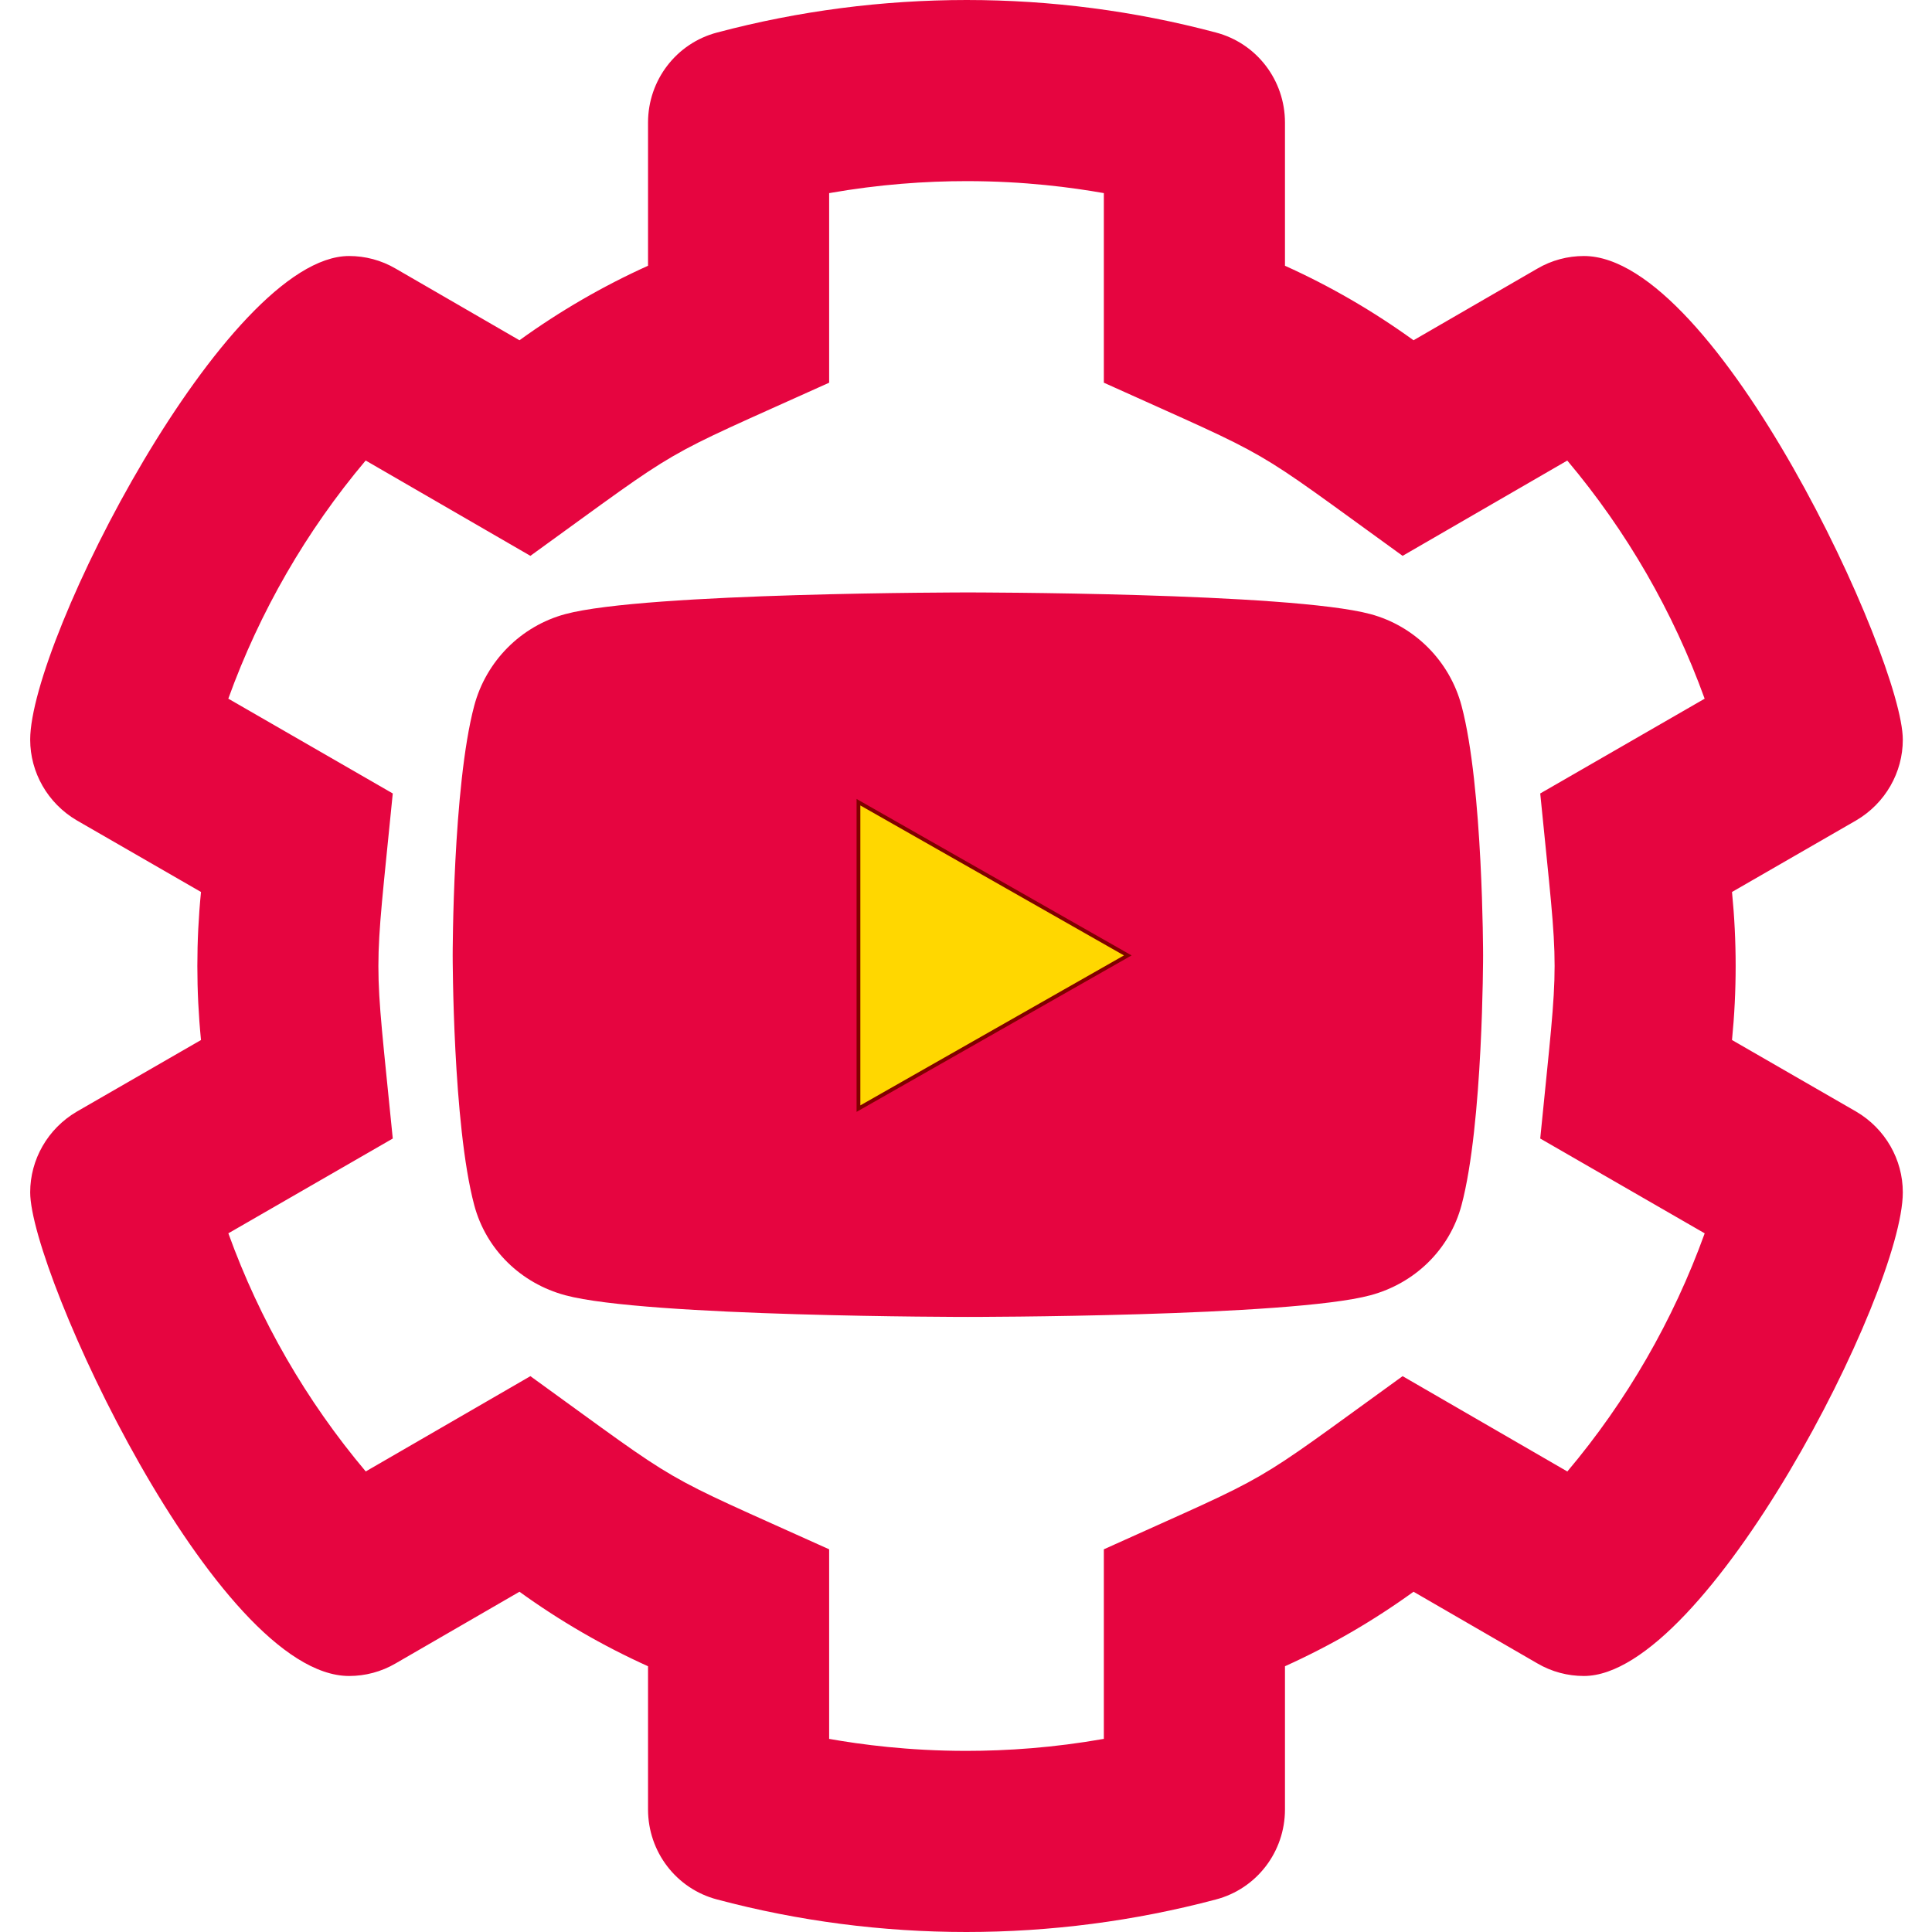 <svg xmlns="http://www.w3.org/2000/svg" viewBox="0 0 1024 1024"><defs><style>.fa-secondary{fill: gold;stroke: maroon;stroke-width: 2px;}.fa-primary{fill: #e60540;}</style></defs><path d="M774.655 374.083c-6.281-23.65-24.787-42.276-48.284-48.597C683.781 314 513 314 513 314S342.22 314 299.629 325.486c-23.497 6.322-42.003 24.947-48.284 48.597-11.412 42.867-11.412 132.305-11.412 132.305s0 89.438 11.412 132.305c6.281 23.65 24.787 41.5 48.284 47.821C342.22 698 513 698 513 698s170.78 0 213.371-11.486c23.497-6.321 42.003-24.171 48.284-47.821 11.412-42.867 11.412-132.305 11.412-132.305s0-89.438-11.412-132.305z" class="fa-primary" ></path><path class="fa-primary"  d="M1008.53 631.956C1008.53 614.652 999.316 598.268 983.812 589.172L917.996 551.23C919.286 538.198 919.932 525.098 919.932 512S919.286 485.802 917.996 472.77L983.812 434.828C999.316 425.732 1008.53 409.348 1008.53 392.044 1008.53 349.51 909.894 135.692 839.492 135.692 831.004 135.692 822.472 137.878 814.758 142.406L749.198 180.344C727.776 164.86 705.066 151.696 681.062 140.856V64.976C681.062 42.524 666.094 22.906 644.41 17.226 601.308 5.742 556.85 0 512.362 0 467.87 0 423.35 5.742 380.12 17.226 358.436 22.906 343.468 42.524 343.468 64.976V140.856C319.464 151.696 296.754 164.86 275.332 180.344L209.772 142.406C202.062 137.878 193.526 135.692 185.038 135.692 185.034 135.692 185.028 135.692 185.024 135.692 120.096 135.692 16 339.182 16 392.044 16 409.348 25.214 425.732 40.718 434.828L106.534 472.77C105.244 485.802 104.598 498.902 104.598 512S105.244 538.198 106.534 551.23L40.718 589.172C25.214 598.268 16 614.652 16 631.956 16 674.49 114.636 888.308 185.038 888.308 193.526 888.308 202.058 886.122 209.772 881.594L275.332 843.656C296.754 859.14 319.464 872.304 343.468 883.144V959.024C343.468 981.476 358.436 1001.094 380.12 1006.774 423.222 1018.258 467.68 1024 512.168 1024 556.66 1024 601.18 1018.258 644.41 1006.774 666.094 1001.094 681.062 981.476 681.062 959.024V883.144C705.066 872.304 727.776 859.14 749.198 843.656L814.758 881.594C822.468 886.122 831.004 888.308 839.492 888.308 904.418 888.308 1008.53 684.846 1008.53 631.956ZM830.722 779.918C783.122 752.372 808.202 766.888 743.41 729.39 659.298 790.18 678.75 778.852 585.062 821.164V921.64C558.472 926.322 533.896 928 512.186 928 481.338 928 456.28 924.612 439.468 921.648V821.164C345.558 778.752 365.104 790.088 281.12 729.39 217.496 766.21 235.792 755.622 193.848 779.898 162.362 742.512 137.698 699.79 121.034 653.68 163.286 629.326 144.722 640.028 208.176 603.446 203.098 552.166 200.554 532.158 200.554 512.08 200.554 492.036 203.09 471.92 208.176 420.554 144.396 383.784 163.142 394.59 121.008 370.304 137.636 324.218 162.374 281.372 193.808 244.082 241.408 271.628 216.328 257.112 281.12 294.61 365.232 233.82 345.78 245.148 439.468 202.836V102.36C466.058 97.678 490.636 96 512.344 96 543.194 96 568.252 99.388 585.062 102.352V202.836C678.972 245.248 659.426 233.912 743.41 294.61 811.31 255.314 788.456 268.54 830.686 244.102 862.168 281.488 886.832 324.21 903.496 370.32 861.244 394.674 879.808 383.972 816.354 420.554 821.432 471.834 823.976 491.842 823.976 511.92 823.976 531.964 821.44 552.08 816.354 603.446 880.134 640.216 861.388 629.41 903.522 653.696 886.894 699.782 862.156 742.628 830.722 779.918Z"></path><path d="M455 425.185 597.739 506.39 455 587.591Z" class="fa-secondary"></path> </svg>